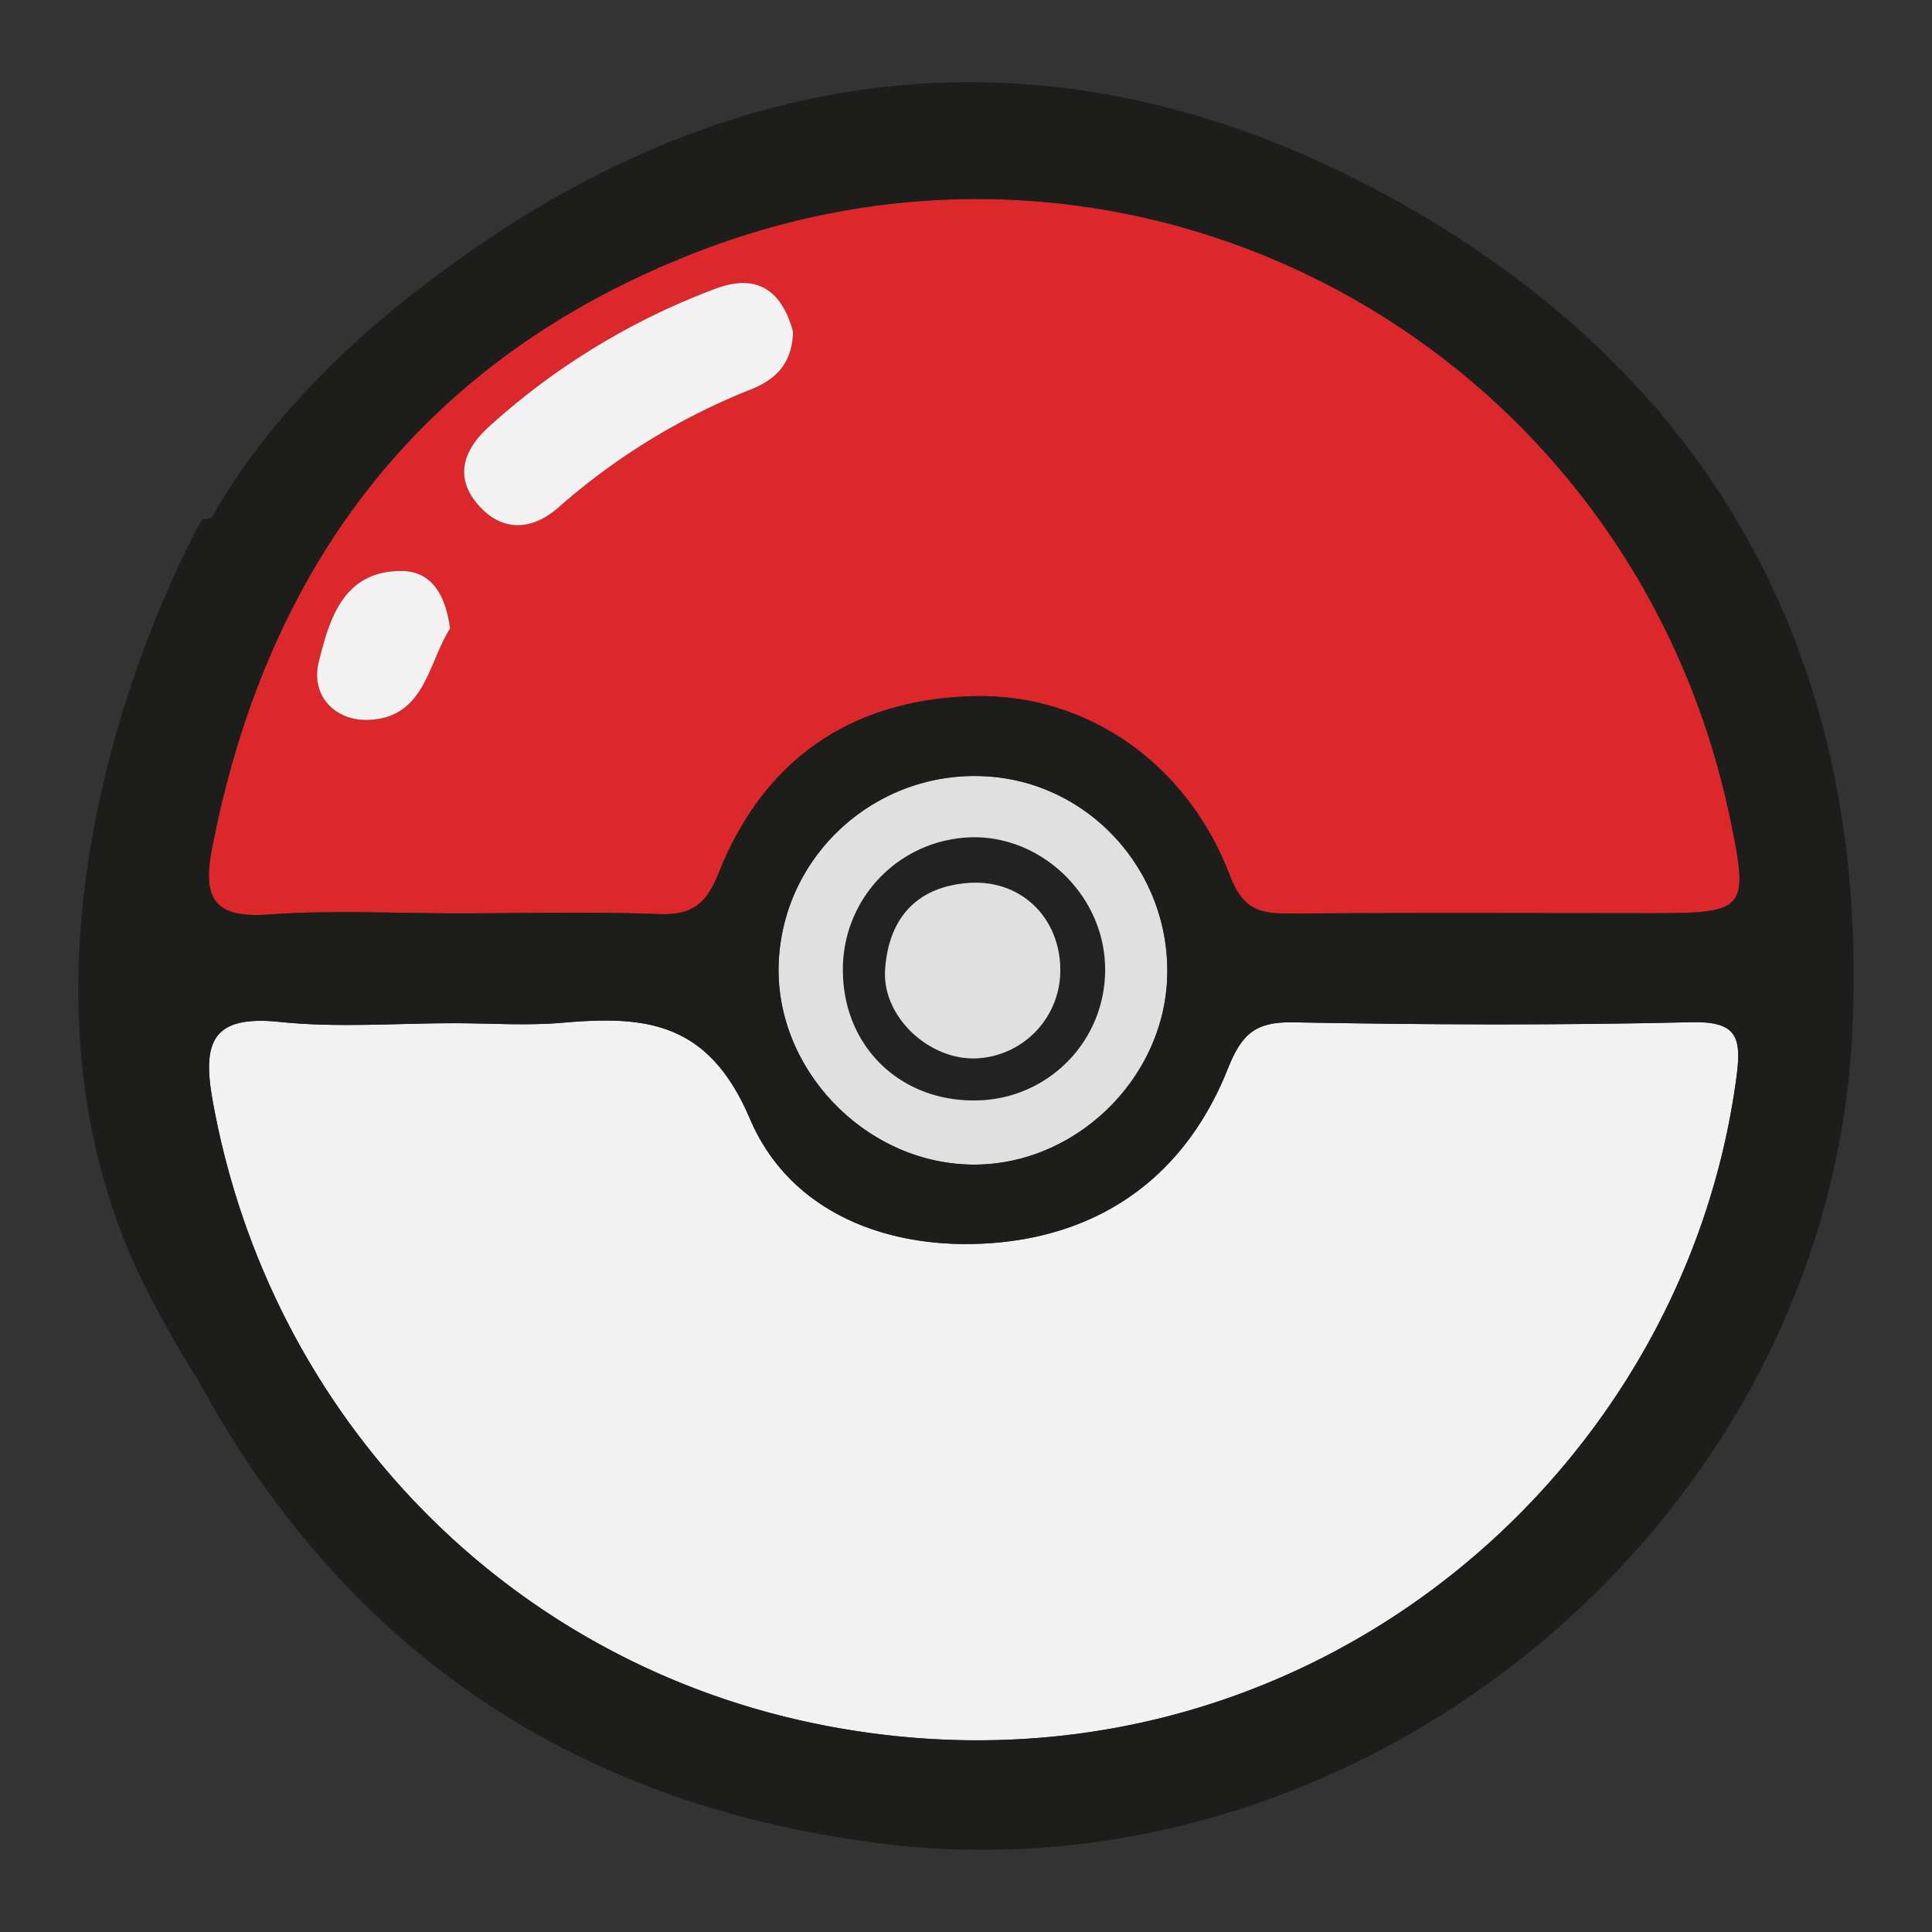 <svg id="katman_1" data-name="katman 1" xmlns="http://www.w3.org/2000/svg" viewBox="0 0 591 591">
  <rect x="0" y="0" width="591" height="591" fill="#333333" stroke="none"/>
  <defs>
    <style>
      .cls-1 {
        fill: #dd282b;
      }

      .cls-2 {
        fill: #f2f2f3;
      }

      .cls-3 {
        fill: #222223;
      }

      .cls-4 {
        fill: #e1e0e1;
      }

      .cls-5 {
        fill: #1d1d1b;
      }
    </style>
  </defs>
  <g>
    <path class="cls-1" d="M140.043,279.4c-19.225.012-38.528-1.059-57.65.342-16.109,1.18-20.6-4.17-17.641-19.627C81.5,172.557,129.719,109.5,213.039,77.134c137.212-53.3,286.505,29.643,316.333,173.815,5.645,27.283,4.69,28.416-23.811,28.407-37.076-.012-74.154-.166-111.229.1-8.967.063-14.134-1.232-18.063-11.548C363.05,233.2,332.035,211.84,297.1,212.97c-37.115,1.2-63.585,19.56-77.358,54.321-3.576,9.026-7.969,12.707-17.908,12.333C181.26,278.852,160.641,279.391,140.043,279.4ZM242.581,101.421c-3.141-11.55-10.147-18.175-23.6-13.149a215.408,215.408,0,0,0-69.365,42.205c-7.3,6.586-10.83,14.787-3.877,23.323,7.345,9.017,16.753,8.767,25.132,1.392a201.568,201.568,0,0,1,58.893-36.1C237.292,116.079,242.387,111.2,242.581,101.421ZM137.672,192.3c-1.324-10.01-5.4-17.654-15.045-17.633-17.662.039-21.906,14.837-25.12,27.836-2.545,10.293,4.977,18.014,15.019,17.717C130.106,219.7,130.938,202.646,137.672,192.3Z"/>
    <path class="cls-2" d="M139.124,313.006c10.985.011,22.039.8,32.941-.148,25.438-2.215,44.664-.427,57.33,29.371,12.259,28.839,42.531,40.439,74.189,38.018,34.236-2.619,59.3-21.332,71.986-53.271,4.362-10.978,8.654-14.455,20.163-14.242,40.493.751,81.023.928,121.506-.036,13.845-.329,15.6,4.239,13.991,16.46C514.72,454.71,394.245,554.641,253.377,528.047,156.08,509.678,82.42,433.666,65.022,336.535c-3.256-18.183.212-26.045,20.591-23.923C103.272,314.451,121.274,312.994,139.124,313.006ZM218.983,88.272a215.408,215.408,0,0,0-69.365,42.205c-7.3,6.586-10.83,14.787-3.877,23.323,7.345,9.017,16.753,8.767,25.132,1.392a201.568,201.568,0,0,1,58.893-36.1c7.526-3.009,12.621-7.892,12.815-17.667C239.44,89.871,232.434,83.246,218.983,88.272Zm-96.356,86.392c-17.662.039-21.906,14.837-25.12,27.836-2.545,10.293,4.977,18.014,15.019,17.717,17.58-.518,18.412-17.571,25.146-27.92C136.348,182.287,132.273,174.643,122.627,174.664Z"/>
    <path class="cls-3" d="M298.375,336.623c-23.013.285-40.258-16.455-40.537-39.35a40.389,40.389,0,0,1,39.323-41.146c21.668-.512,40.6,17.933,40.894,39.843A39.892,39.892,0,0,1,298.375,336.623Zm-.236-12.845a26.9,26.9,0,0,0,26.183-28.017c-.51-15.592-12.4-26.8-28.028-25.663-16.163,1.174-24.506,11.1-25.536,26.5C269.807,310.829,283.825,324.021,298.139,323.778Z"/>
    <path class="cls-4" d="M300.947,237.44c32.02,1.463,57.114,28.929,56.1,61.4-.993,31.724-28.862,58.192-60.436,57.4-32.494-.816-59.752-29.662-58.4-61.8C239.594,261.517,267.767,235.924,300.947,237.44Zm-2.572,99.183a39.892,39.892,0,0,0,39.68-40.653c-.294-21.91-19.226-40.355-40.894-39.843a40.389,40.389,0,0,0-39.323,41.146C258.117,320.168,275.362,336.908,298.375,336.623Zm25.947-40.862c-.51-15.592-12.4-26.8-28.028-25.663-16.163,1.174-24.506,11.1-25.536,26.5-.951,14.226,13.067,27.418,27.381,27.175A26.9,26.9,0,0,0,324.322,295.761Z"/>
    <path class="cls-5" d="M429.484,62.687c-96.13-54.556-194.058-49.4-284.9,13.677C111.333,99.453,83,126.14,64.681,158.448l-2.886.465s-73.74,128.5-15.332,238.74c5.416,10.225,9.913,17.973,13.633,23.654,44.3,81.837,113.119,130.22,208.464,142.511,148.557,19.149,290.779-98.258,298.055-248.136C572.01,204.583,526.161,117.555,429.484,62.687Zm101.745,266.47c-16.51,125.552-136.984,225.484-277.851,198.889-97.3-18.368-170.957-94.381-188.357-191.512-3.256-18.182.212-26.044,20.59-23.922,17.66,1.839,35.664.382,53.512.382,10.986.023,22.039.813,32.943-.136,25.436-2.215,44.664-.427,57.329,29.371,12.26,28.838,42.532,40.439,74.19,38.018,34.236-2.619,59.294-21.333,71.986-53.271,4.361-10.978,8.654-14.456,20.162-14.243,40.492.752,81.022.929,121.506-.035C531.084,312.369,532.837,316.936,531.229,329.157ZM238.208,294.435c1.385-32.918,29.558-58.511,62.738-56.995,32.022,1.463,57.115,28.93,56.1,61.4-.993,31.723-28.864,58.192-60.438,57.4C264.114,355.423,236.856,326.576,238.208,294.435Zm267.354-15.079c-37.078-.013-74.155-.166-111.231.094-8.966.063-14.133-1.232-18.063-11.548-13.217-34.707-44.233-56.062-79.174-54.932-37.114,1.2-63.584,19.56-77.356,54.321-3.577,9.026-7.969,12.706-17.91,12.333-20.569-.773-41.186-.232-61.785-.232-19.226.024-38.527-1.047-57.65.353-16.108,1.181-20.6-4.17-17.64-19.626C81.5,172.557,129.718,109.5,213.039,77.135,350.251,23.83,499.545,106.777,529.373,250.949,535.016,278.232,534.063,279.364,505.562,279.356Z"/>
  </g>
</svg>
